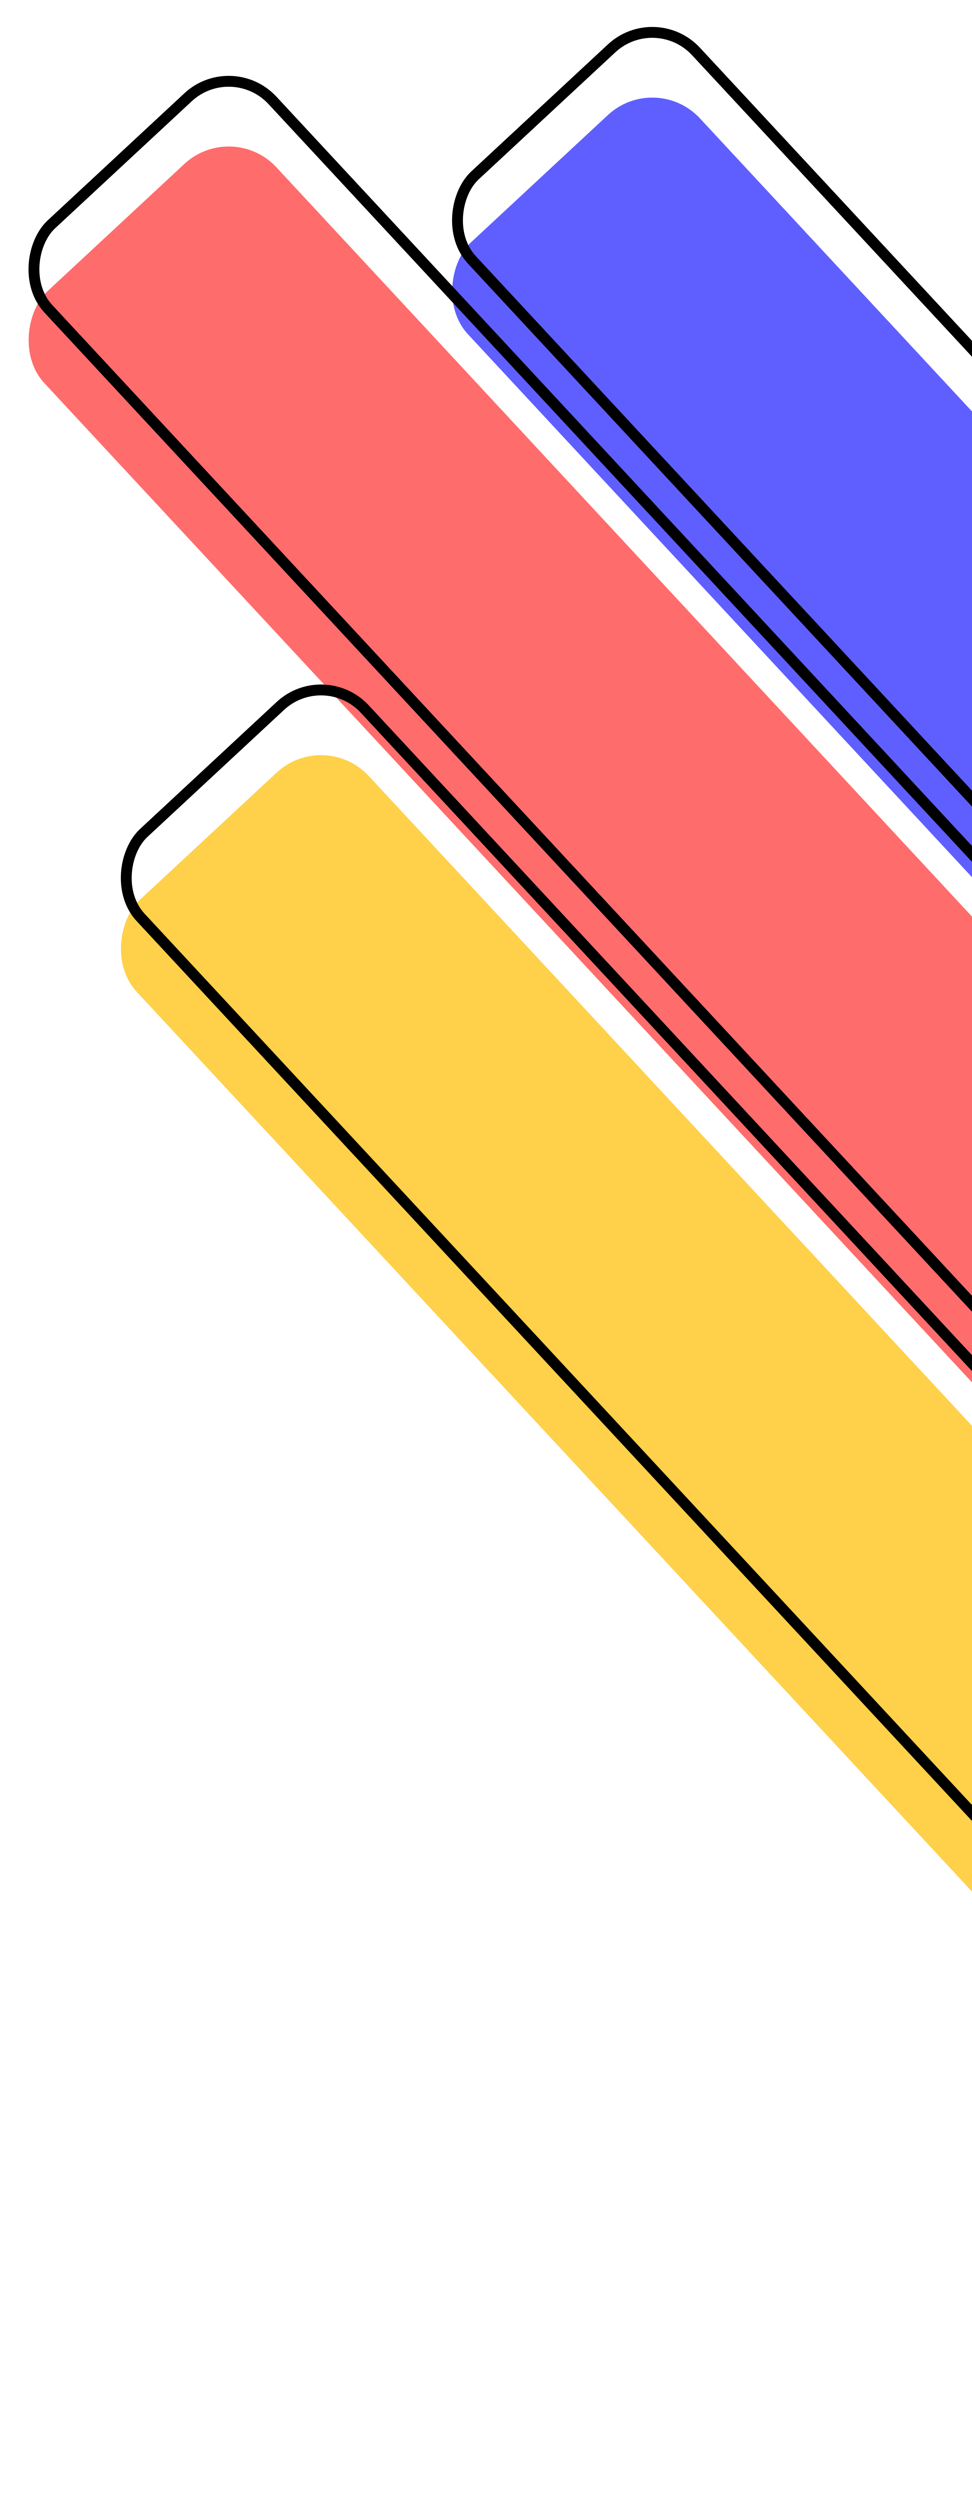 <svg width="179" height="460" viewBox="0 0 179 460" fill="none" xmlns="http://www.w3.org/2000/svg">
    <rect x="59.741" y="134" width="409" height="58.34" rx="12" transform="rotate(47.106 59.741 134)" fill="#FFD049"/>
    <rect x="42.741" y="22" width="409" height="58.34" rx="12" transform="rotate(47.106 42.741 22)" fill="#FF6C6C"/>
    <rect x="120.741" y="13" width="409" height="58.34" rx="12" transform="rotate(47.106 120.741 13)" fill="#5F5FFF"/>
    <rect x="59.689" y="122.413" width="407" height="56.34" rx="11" transform="rotate(47.106 59.689 122.413)" stroke="black" stroke-width="2"/>
    <rect x="42.689" y="10.413" width="407" height="56.34" rx="11" transform="rotate(47.106 42.689 10.413)" stroke="black" stroke-width="2"/>
    <rect x="120.689" y="1.413" width="407" height="56.34" rx="11" transform="rotate(47.106 120.689 1.413)" stroke="black" stroke-width="2"/>
</svg>
